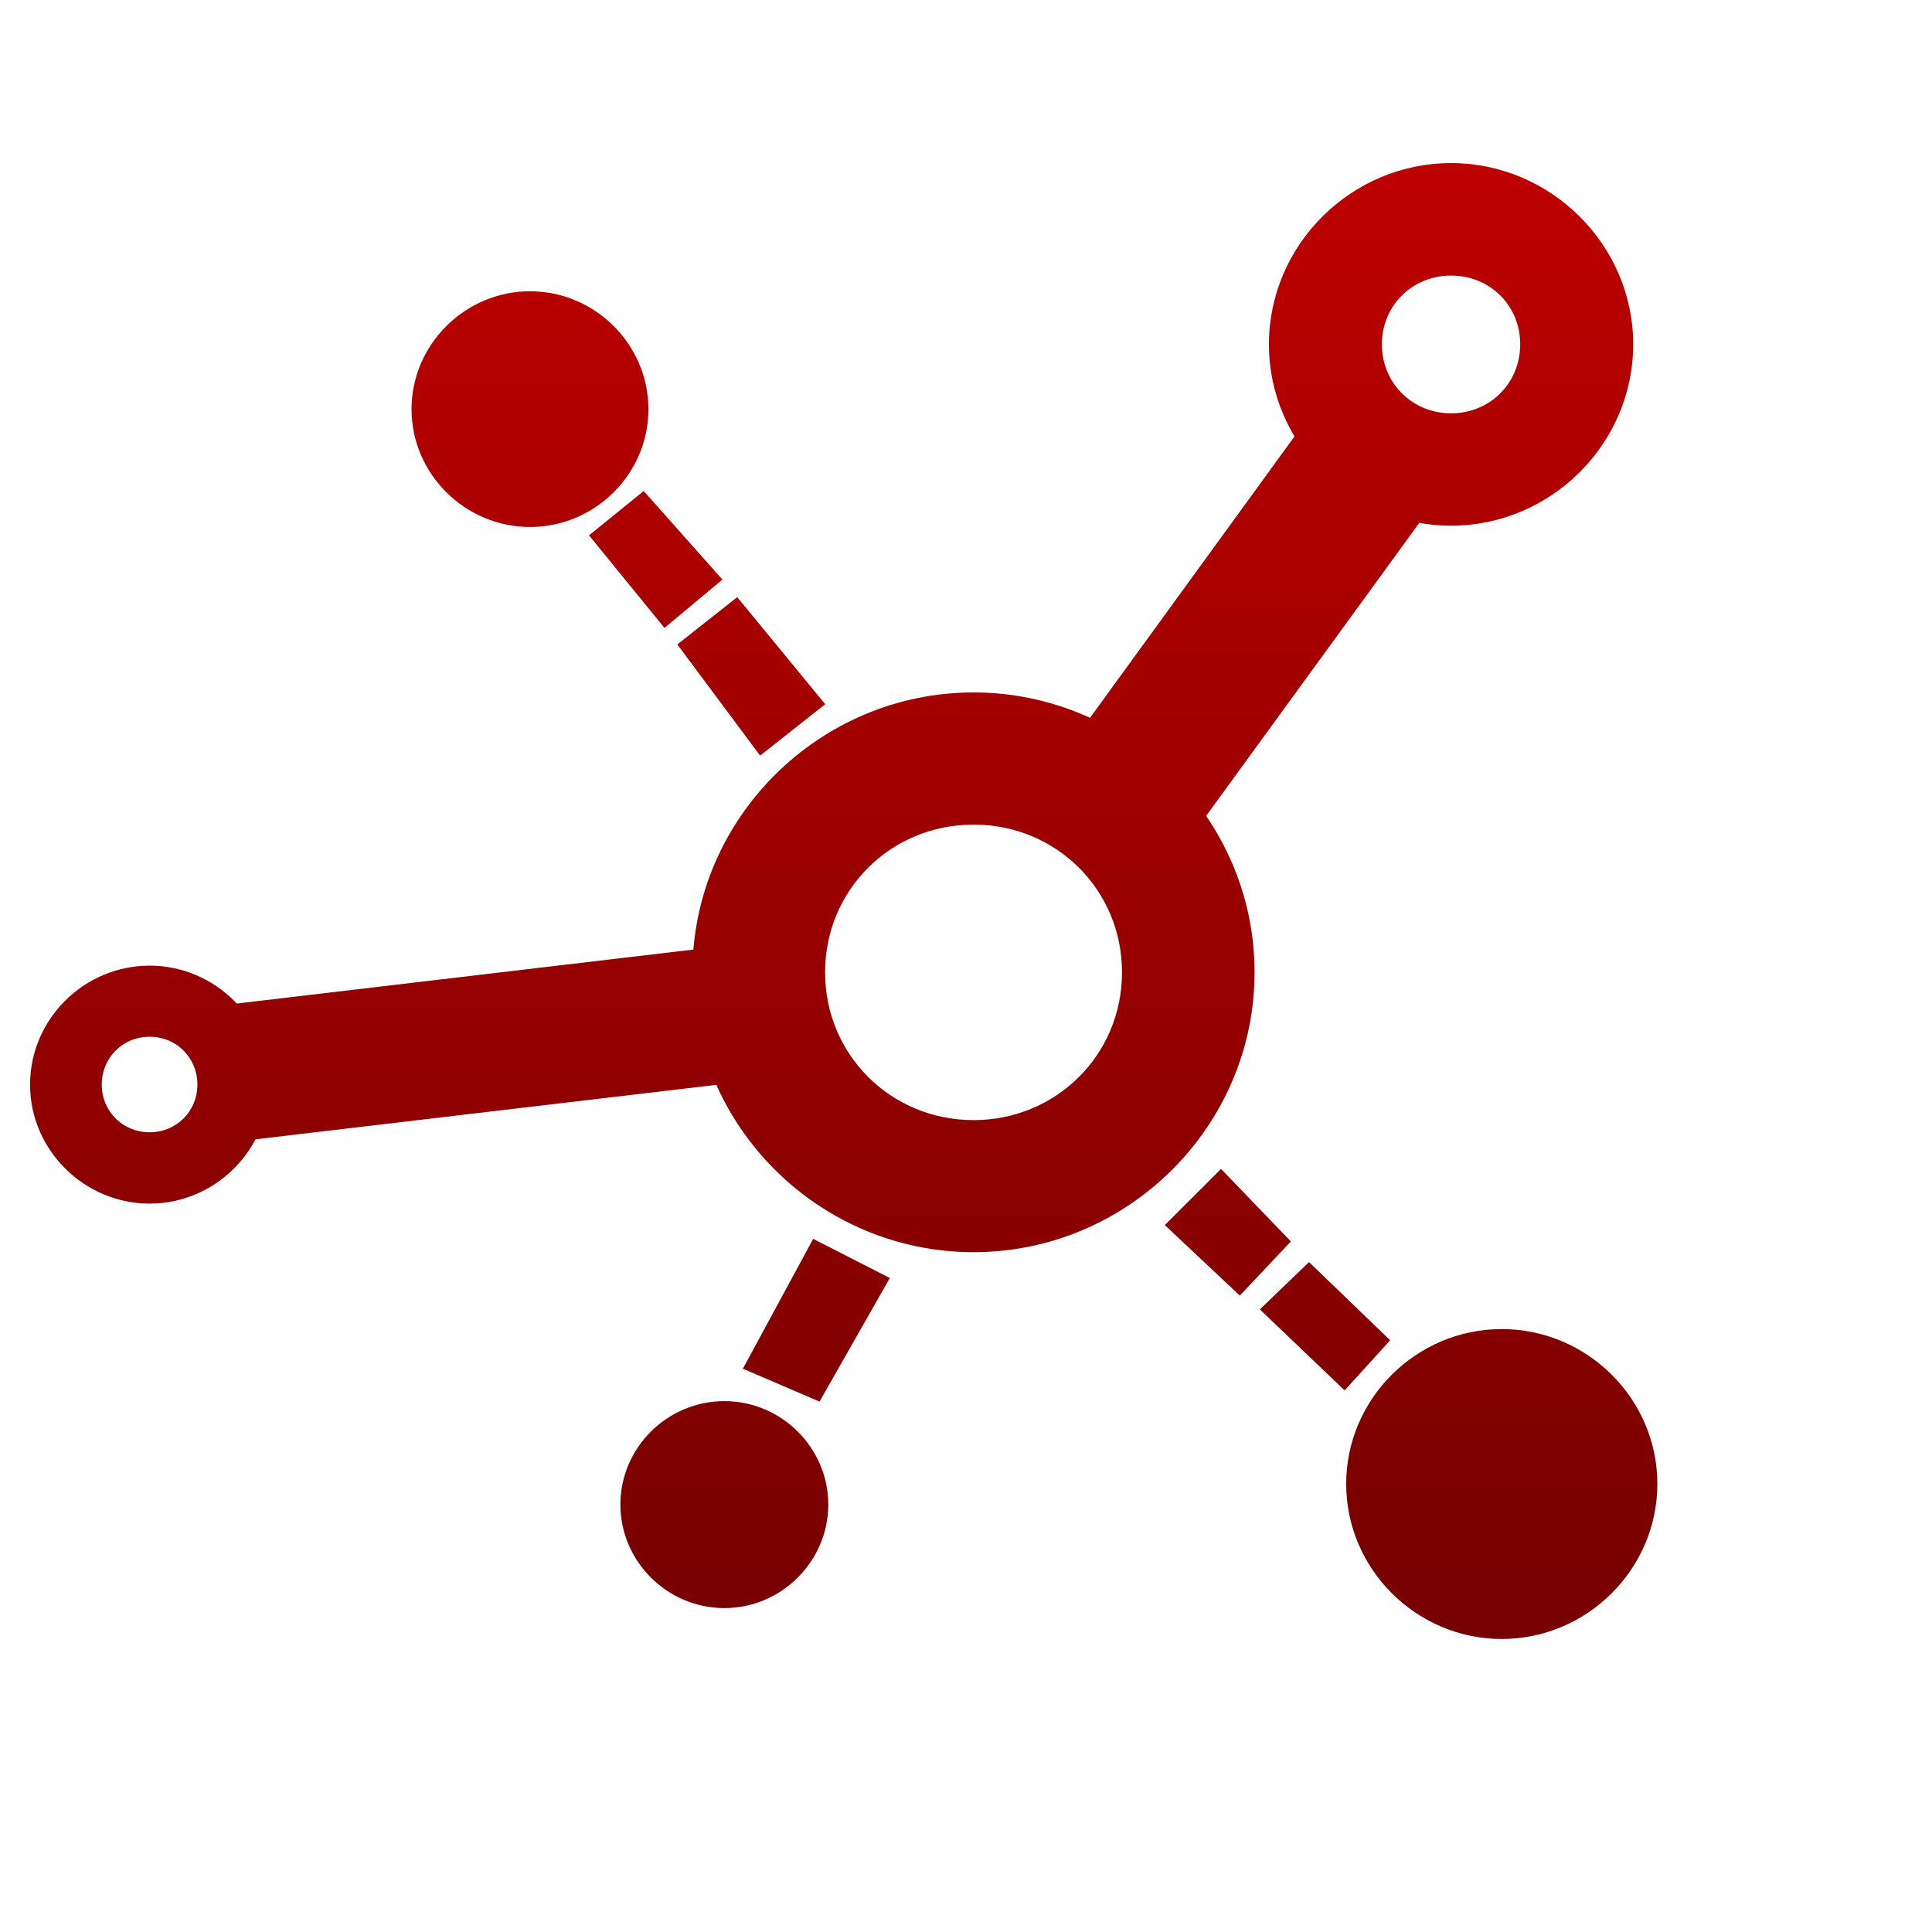 <svg xmlns="http://www.w3.org/2000/svg" xmlns:xlink="http://www.w3.org/1999/xlink" width="64" height="64" viewBox="0 0 64 64" version="1.1"><defs><linearGradient id="linear0" gradientUnits="userSpaceOnUse" x1="0" y1="0" x2="0" y2="1" gradientTransform="matrix(55.992,0,0,56,4.004,4)"><stop offset="0" style="stop-color:#bf0000;stop-opacity:1;"/><stop offset="1" style="stop-color:#6e0000;stop-opacity:1;"/></linearGradient></defs><g id="surface1"><path style=" stroke:none;fill-rule:nonzero;fill:url(#linear0);" d="M 24.969 31.219 L 7.723 33.258 L 8.254 37.766 L 25.504 35.727 Z M 43.555 13.531 L 35.281 24.918 L 39.355 27.852 L 47.633 16.473 Z M 48.07 5.402 C 44.762 5.402 42.035 8.109 42.035 11.406 C 42.035 14.703 44.762 17.414 48.07 17.414 C 51.375 17.414 54.102 14.703 54.102 11.406 C 54.102 8.117 51.375 5.402 48.07 5.402 Z M 48.07 9.129 C 49.359 9.129 50.359 10.121 50.359 11.406 C 50.359 12.691 49.359 13.691 48.07 13.691 C 46.781 13.691 45.777 12.691 45.777 11.406 C 45.777 10.121 46.781 9.129 48.07 9.129 Z M 32.25 22.938 C 27.133 22.938 22.938 27.117 22.938 32.211 C 22.938 37.301 27.133 41.48 32.25 41.48 C 37.367 41.48 41.559 37.301 41.559 32.211 C 41.559 27.117 37.367 22.938 32.25 22.938 Z M 32.25 27.316 C 34.992 27.316 37.168 29.48 37.168 32.211 C 37.168 34.938 34.992 37.105 32.25 37.105 C 29.508 37.105 27.332 34.938 27.332 32.211 C 27.332 29.48 29.508 27.316 32.25 27.316 Z M 4.957 31.988 C 2.785 31.988 0.996 33.762 0.996 35.93 C 0.996 38.09 2.785 39.871 4.957 39.871 C 7.125 39.871 8.914 38.09 8.914 35.93 C 8.914 33.762 7.125 31.988 4.957 31.988 Z M 4.957 34.344 C 5.848 34.344 6.539 35.039 6.539 35.93 C 6.539 36.812 5.848 37.508 4.957 37.508 C 4.062 37.508 3.371 36.812 3.371 35.93 C 3.371 35.039 4.062 34.344 4.957 34.344 Z M 41.734 43.375 L 43.363 41.809 L 46.051 44.398 L 44.543 46.059 Z M 38.586 40.582 L 40.449 38.723 L 42.762 41.125 L 41.07 42.918 Z M 22.438 21.348 L 24.422 19.781 L 27.336 23.328 L 25.18 25.031 Z M 19.512 17.734 L 21.324 16.266 L 23.93 19.199 L 22.012 20.801 Z M 26.938 41.039 L 29.477 42.336 L 27.148 46.43 L 24.609 45.34 Z M 49.746 44.027 C 46.918 44.027 44.594 46.34 44.594 49.156 C 44.594 51.977 46.918 54.293 49.746 54.293 C 52.578 54.293 54.902 51.977 54.902 49.156 C 54.902 46.34 52.578 44.027 49.746 44.027 Z M 23.996 46.414 C 22.105 46.414 20.551 47.957 20.551 49.84 C 20.551 51.723 22.105 53.27 23.996 53.27 C 25.883 53.27 27.438 51.723 27.438 49.84 C 27.438 47.957 25.883 46.414 23.996 46.414 Z M 17.559 9.648 C 15.406 9.648 13.633 11.414 13.633 13.555 C 13.633 15.699 15.406 17.457 17.559 17.457 C 19.711 17.457 21.48 15.699 21.48 13.555 C 21.48 11.414 19.711 9.648 17.559 9.648 Z M 17.559 9.648 "/></g></svg>
